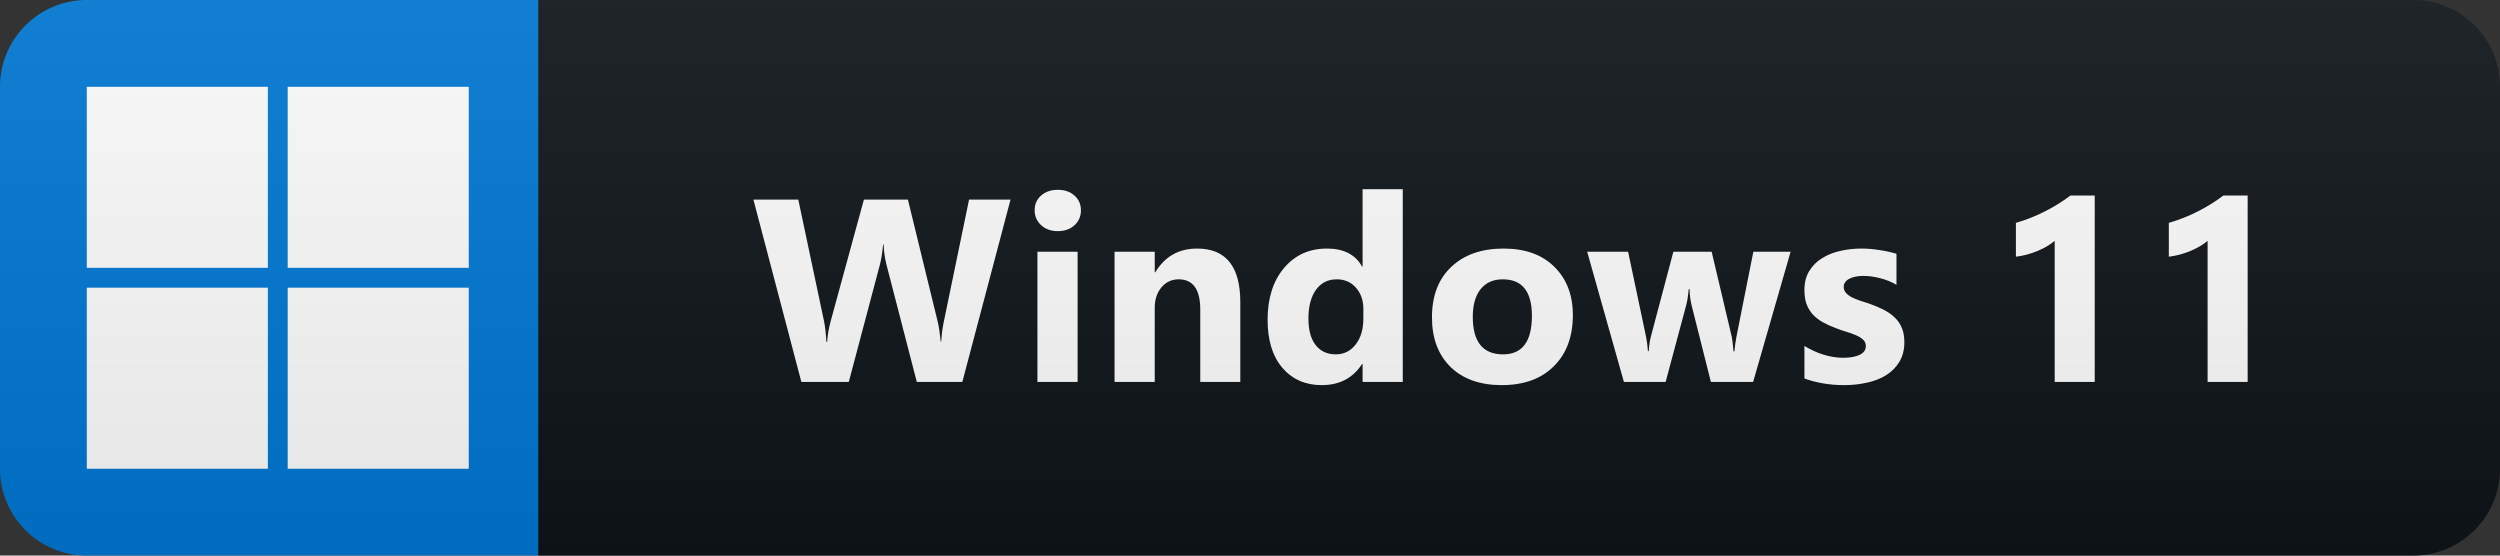<svg width="144" height="32" viewBox="0 0 144 32" fill="none" xmlns="http://www.w3.org/2000/svg">
<rect x="0" y="0" width="144" height="32" fill="#333333" stroke="none"/>
<path d="M139 0H31V32H139C141.761 32 144 29.761 144 27V5C144 2.239 141.761 0 139 0Z" fill="#0F1418"/>
<path d="M31 0H5C2.239 0 0 2.239 0 5V27C0 29.761 2.239 32 5 32H31V0Z" fill="#0078D6"/>
<path d="M5 5H15.429V15.425H5V5ZM16.571 5H27V15.425H16.571V5ZM5 16.571H15.429V27H5V16.571ZM16.571 16.571H27V27H16.571" fill="white"/>
<path d="M58.206 11.497L55.43 22H52.808L51.065 15.262C50.972 14.91 50.916 14.517 50.897 14.082H50.867C50.823 14.561 50.76 14.954 50.677 15.262L48.89 22H46.158L43.397 11.497H45.982L47.462 18.492C47.525 18.79 47.571 19.19 47.601 19.693H47.645C47.664 19.317 47.735 18.907 47.857 18.462L49.761 11.497H52.295L54.017 18.55C54.08 18.809 54.136 19.185 54.185 19.678H54.214C54.234 19.293 54.285 18.902 54.368 18.506L55.818 11.497H58.206ZM60.928 13.313C60.537 13.313 60.217 13.199 59.968 12.969C59.719 12.735 59.595 12.449 59.595 12.112C59.595 11.766 59.719 11.482 59.968 11.263C60.217 11.043 60.537 10.933 60.928 10.933C61.323 10.933 61.643 11.043 61.887 11.263C62.136 11.482 62.261 11.766 62.261 12.112C62.261 12.464 62.136 12.752 61.887 12.977C61.643 13.201 61.323 13.313 60.928 13.313ZM62.07 22H59.756V14.5H62.07V22ZM71.442 22H69.135V17.832C69.135 16.67 68.72 16.089 67.89 16.089C67.49 16.089 67.16 16.243 66.901 16.551C66.642 16.858 66.513 17.249 66.513 17.723V22H64.198V14.5H66.513V15.687H66.542C67.094 14.773 67.897 14.317 68.952 14.317C70.612 14.317 71.442 15.347 71.442 17.408V22ZM80.799 22H78.485V20.967H78.456C77.928 21.778 77.154 22.183 76.134 22.183C75.196 22.183 74.442 21.854 73.871 21.194C73.299 20.53 73.014 19.605 73.014 18.419C73.014 17.178 73.329 16.185 73.959 15.438C74.588 14.69 75.414 14.317 76.434 14.317C77.401 14.317 78.075 14.664 78.456 15.357H78.485V10.896H80.799V22ZM78.529 18.352V17.789C78.529 17.3 78.387 16.895 78.104 16.573C77.821 16.25 77.452 16.089 76.998 16.089C76.485 16.089 76.085 16.292 75.797 16.697C75.509 17.098 75.365 17.649 75.365 18.352C75.365 19.012 75.504 19.52 75.782 19.876C76.061 20.232 76.446 20.411 76.939 20.411C77.408 20.411 77.789 20.223 78.082 19.847C78.38 19.471 78.529 18.973 78.529 18.352ZM86.502 22.183C85.252 22.183 84.268 21.834 83.55 21.136C82.837 20.433 82.481 19.48 82.481 18.279C82.481 17.039 82.852 16.07 83.594 15.372C84.336 14.668 85.34 14.317 86.604 14.317C87.85 14.317 88.826 14.668 89.534 15.372C90.242 16.07 90.596 16.995 90.596 18.148C90.596 19.393 90.23 20.377 89.497 21.099C88.77 21.822 87.771 22.183 86.502 22.183ZM86.56 16.089C86.013 16.089 85.589 16.277 85.286 16.653C84.983 17.029 84.832 17.561 84.832 18.25C84.832 19.69 85.413 20.411 86.575 20.411C87.683 20.411 88.238 19.671 88.238 18.191C88.238 16.79 87.679 16.089 86.56 16.089ZM103.139 14.5L100.979 22H98.547L97.441 17.605C97.368 17.312 97.326 16.993 97.317 16.646H97.273C97.238 17.027 97.19 17.337 97.126 17.576L95.94 22H93.537L91.421 14.5H93.779L94.812 19.393C94.861 19.622 94.897 19.9 94.921 20.227H94.966C94.99 19.886 95.034 19.598 95.097 19.363L96.386 14.5H98.591L99.748 19.393C99.778 19.515 99.812 19.798 99.851 20.242H99.902C99.926 19.959 99.966 19.676 100.019 19.393L100.993 14.5H103.139ZM103.935 21.802V19.927C104.315 20.157 104.694 20.328 105.07 20.44C105.451 20.552 105.81 20.608 106.146 20.608C106.557 20.608 106.879 20.552 107.113 20.44C107.353 20.328 107.472 20.157 107.472 19.927C107.472 19.781 107.418 19.659 107.311 19.561C107.204 19.463 107.064 19.378 106.894 19.305C106.728 19.231 106.544 19.166 106.344 19.107C106.144 19.048 105.951 18.982 105.766 18.909C105.468 18.797 105.204 18.677 104.975 18.55C104.75 18.419 104.56 18.267 104.403 18.096C104.252 17.925 104.135 17.727 104.052 17.503C103.974 17.278 103.935 17.012 103.935 16.705C103.935 16.285 104.025 15.923 104.206 15.621C104.391 15.318 104.635 15.071 104.938 14.881C105.246 14.685 105.595 14.544 105.985 14.456C106.381 14.363 106.791 14.317 107.216 14.317C107.548 14.317 107.885 14.344 108.227 14.398C108.568 14.446 108.905 14.52 109.237 14.617V16.404C108.944 16.233 108.629 16.106 108.292 16.023C107.96 15.935 107.633 15.892 107.311 15.892C107.16 15.892 107.016 15.906 106.879 15.935C106.747 15.96 106.63 15.999 106.527 16.053C106.425 16.102 106.344 16.168 106.286 16.25C106.227 16.329 106.198 16.419 106.198 16.521C106.198 16.658 106.242 16.775 106.33 16.873C106.417 16.971 106.532 17.056 106.674 17.129C106.815 17.198 106.972 17.261 107.143 17.32C107.318 17.373 107.492 17.43 107.663 17.488C107.97 17.596 108.249 17.713 108.498 17.84C108.747 17.967 108.959 18.116 109.135 18.287C109.315 18.457 109.452 18.658 109.545 18.887C109.643 19.117 109.691 19.39 109.691 19.707C109.691 20.152 109.594 20.533 109.398 20.85C109.208 21.163 108.952 21.419 108.629 21.619C108.312 21.814 107.943 21.956 107.523 22.044C107.108 22.137 106.676 22.183 106.227 22.183C105.402 22.183 104.638 22.056 103.935 21.802ZM120.657 11.263V22H118.35V13.87C118.223 13.982 118.071 14.09 117.896 14.192C117.725 14.29 117.542 14.38 117.346 14.463C117.151 14.541 116.948 14.61 116.738 14.668C116.528 14.722 116.321 14.761 116.116 14.786V12.837C116.716 12.662 117.283 12.437 117.815 12.164C118.347 11.89 118.828 11.59 119.258 11.263H120.657ZM129.465 11.263V22H127.158V13.87C127.031 13.982 126.879 14.09 126.704 14.192C126.533 14.29 126.35 14.38 126.154 14.463C125.959 14.541 125.756 14.61 125.546 14.668C125.336 14.722 125.129 14.761 124.924 14.786V12.837C125.524 12.662 126.091 12.437 126.623 12.164C127.155 11.89 127.636 11.59 128.066 11.263H129.465Z" fill="white"/>
<path d="M139 0H5C2.239 0 0 2.239 0 5V27C0 29.761 2.239 32 5 32H139C141.761 32 144 29.761 144 27V5C144 2.239 141.761 0 139 0Z" fill="url(#paint0_linear_3_965)"/>
<defs>
<linearGradient id="paint0_linear_3_965" x1="0" y1="0" x2="0" y2="32" gradientUnits="userSpaceOnUse">
<stop stop-color="#BBBBBB" stop-opacity="0.1"/>
<stop offset="1" stop-opacity="0.1"/>
</linearGradient>
</defs>
</svg>
